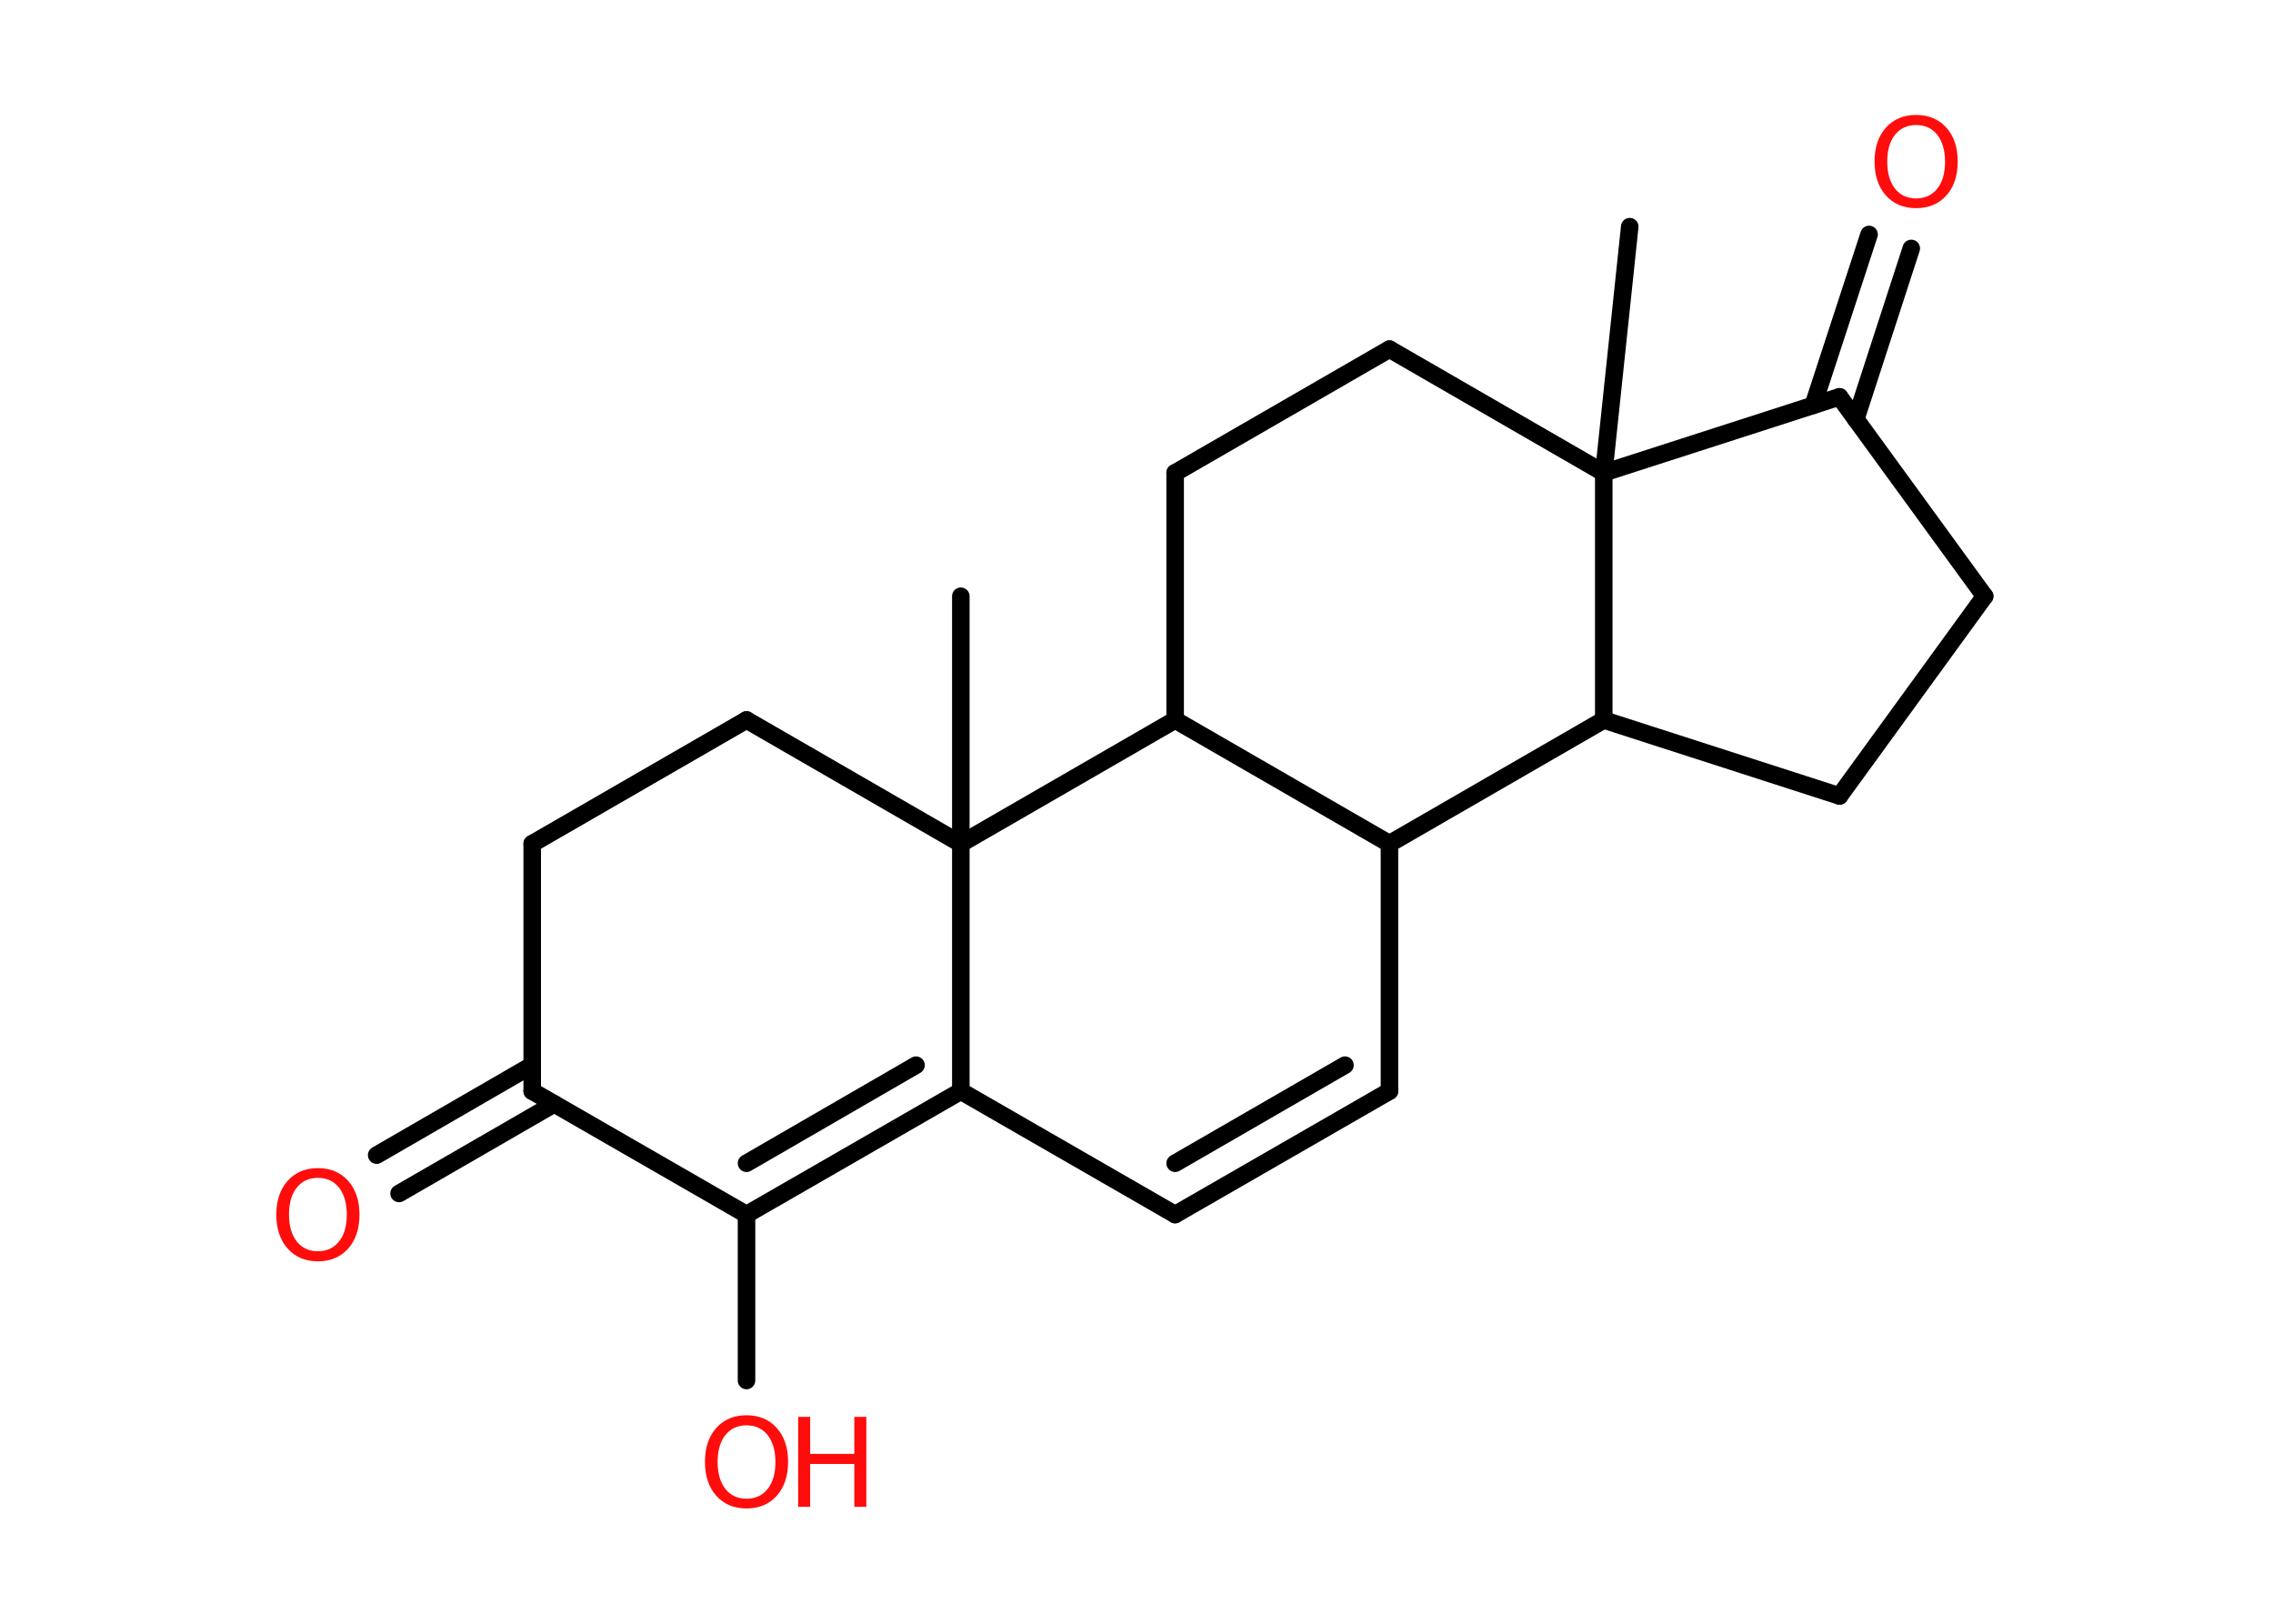 <?xml version='1.0' encoding='UTF-8'?>
<!DOCTYPE svg PUBLIC "-//W3C//DTD SVG 1.1//EN" "http://www.w3.org/Graphics/SVG/1.1/DTD/svg11.dtd">
<svg version='1.2' xmlns='http://www.w3.org/2000/svg' xmlns:xlink='http://www.w3.org/1999/xlink' width='70.0mm' height='50.0mm' viewBox='0 0 70.0 50.0'>
  <desc>Generated by the Chemistry Development Kit (http://github.com/cdk)</desc>
  <g stroke-linecap='round' stroke-linejoin='round' stroke='#000000' stroke-width='.54' fill='#FF0D0D'>
    <rect x='.0' y='.0' width='70.0' height='50.0' fill='#FFFFFF' stroke='none'/>
    <g id='mol1' class='mol'>
      <line id='mol1bnd1' class='bond' x1='50.19' y1='6.98' x2='49.39' y2='14.56'/>
      <line id='mol1bnd2' class='bond' x1='49.39' y1='14.56' x2='42.79' y2='10.75'/>
      <line id='mol1bnd3' class='bond' x1='42.79' y1='10.75' x2='36.19' y2='14.56'/>
      <line id='mol1bnd4' class='bond' x1='36.19' y1='14.56' x2='36.19' y2='22.17'/>
      <line id='mol1bnd5' class='bond' x1='36.19' y1='22.17' x2='42.79' y2='25.98'/>
      <line id='mol1bnd6' class='bond' x1='42.79' y1='25.98' x2='42.79' y2='33.6'/>
      <g id='mol1bnd7' class='bond'>
        <line x1='36.19' y1='37.4' x2='42.79' y2='33.6'/>
        <line x1='36.19' y1='35.82' x2='41.42' y2='32.8'/>
      </g>
      <line id='mol1bnd8' class='bond' x1='36.19' y1='37.4' x2='29.59' y2='33.6'/>
      <g id='mol1bnd9' class='bond'>
        <line x1='22.99' y1='37.4' x2='29.59' y2='33.6'/>
        <line x1='22.99' y1='35.82' x2='28.21' y2='32.8'/>
      </g>
      <line id='mol1bnd10' class='bond' x1='22.99' y1='37.4' x2='22.99' y2='42.51'/>
      <line id='mol1bnd11' class='bond' x1='22.99' y1='37.4' x2='16.39' y2='33.6'/>
      <g id='mol1bnd12' class='bond'>
        <line x1='17.07' y1='33.99' x2='12.29' y2='36.75'/>
        <line x1='16.39' y1='32.8' x2='11.6' y2='35.57'/>
      </g>
      <line id='mol1bnd13' class='bond' x1='16.39' y1='33.6' x2='16.39' y2='25.98'/>
      <line id='mol1bnd14' class='bond' x1='16.39' y1='25.98' x2='22.99' y2='22.17'/>
      <line id='mol1bnd15' class='bond' x1='22.99' y1='22.17' x2='29.59' y2='25.98'/>
      <line id='mol1bnd16' class='bond' x1='29.59' y1='33.6' x2='29.59' y2='25.98'/>
      <line id='mol1bnd17' class='bond' x1='36.19' y1='22.17' x2='29.59' y2='25.98'/>
      <line id='mol1bnd18' class='bond' x1='29.59' y1='25.98' x2='29.59' y2='18.36'/>
      <line id='mol1bnd19' class='bond' x1='42.79' y1='25.98' x2='49.39' y2='22.17'/>
      <line id='mol1bnd20' class='bond' x1='49.39' y1='14.56' x2='49.39' y2='22.17'/>
      <line id='mol1bnd21' class='bond' x1='49.39' y1='22.17' x2='56.65' y2='24.51'/>
      <line id='mol1bnd22' class='bond' x1='56.65' y1='24.51' x2='61.12' y2='18.36'/>
      <line id='mol1bnd23' class='bond' x1='61.12' y1='18.36' x2='56.65' y2='12.22'/>
      <line id='mol1bnd24' class='bond' x1='49.39' y1='14.56' x2='56.65' y2='12.22'/>
      <g id='mol1bnd25' class='bond'>
        <line x1='55.84' y1='12.48' x2='57.56' y2='7.22'/>
        <line x1='57.15' y1='12.91' x2='58.86' y2='7.65'/>
      </g>
      <g id='mol1atm11' class='atom'>
        <path d='M22.99 43.89q-.41 .0 -.65 .3q-.24 .3 -.24 .83q.0 .52 .24 .83q.24 .3 .65 .3q.41 .0 .65 -.3q.24 -.3 .24 -.83q.0 -.52 -.24 -.83q-.24 -.3 -.65 -.3zM22.99 43.58q.58 .0 .93 .39q.35 .39 .35 1.04q.0 .66 -.35 1.05q-.35 .39 -.93 .39q-.58 .0 -.93 -.39q-.35 -.39 -.35 -1.05q.0 -.65 .35 -1.04q.35 -.39 .93 -.39z' stroke='none'/>
        <path d='M24.58 43.63h.37v1.14h1.36v-1.14h.37v2.77h-.37v-1.32h-1.36v1.32h-.37v-2.77z' stroke='none'/>
      </g>
      <path id='mol1atm13' class='atom' d='M9.79 36.27q-.41 .0 -.65 .3q-.24 .3 -.24 .83q.0 .52 .24 .83q.24 .3 .65 .3q.41 .0 .65 -.3q.24 -.3 .24 -.83q.0 -.52 -.24 -.83q-.24 -.3 -.65 -.3zM9.79 35.97q.58 .0 .93 .39q.35 .39 .35 1.04q.0 .66 -.35 1.05q-.35 .39 -.93 .39q-.58 .0 -.93 -.39q-.35 -.39 -.35 -1.05q.0 -.65 .35 -1.04q.35 -.39 .93 -.39z' stroke='none'/>
      <path id='mol1atm22' class='atom' d='M59.01 3.85q-.41 .0 -.65 .3q-.24 .3 -.24 .83q.0 .52 .24 .83q.24 .3 .65 .3q.41 .0 .65 -.3q.24 -.3 .24 -.83q.0 -.52 -.24 -.83q-.24 -.3 -.65 -.3zM59.01 3.54q.58 .0 .93 .39q.35 .39 .35 1.04q.0 .66 -.35 1.05q-.35 .39 -.93 .39q-.58 .0 -.93 -.39q-.35 -.39 -.35 -1.05q.0 -.65 .35 -1.04q.35 -.39 .93 -.39z' stroke='none'/>
    </g>
  </g>
</svg>
